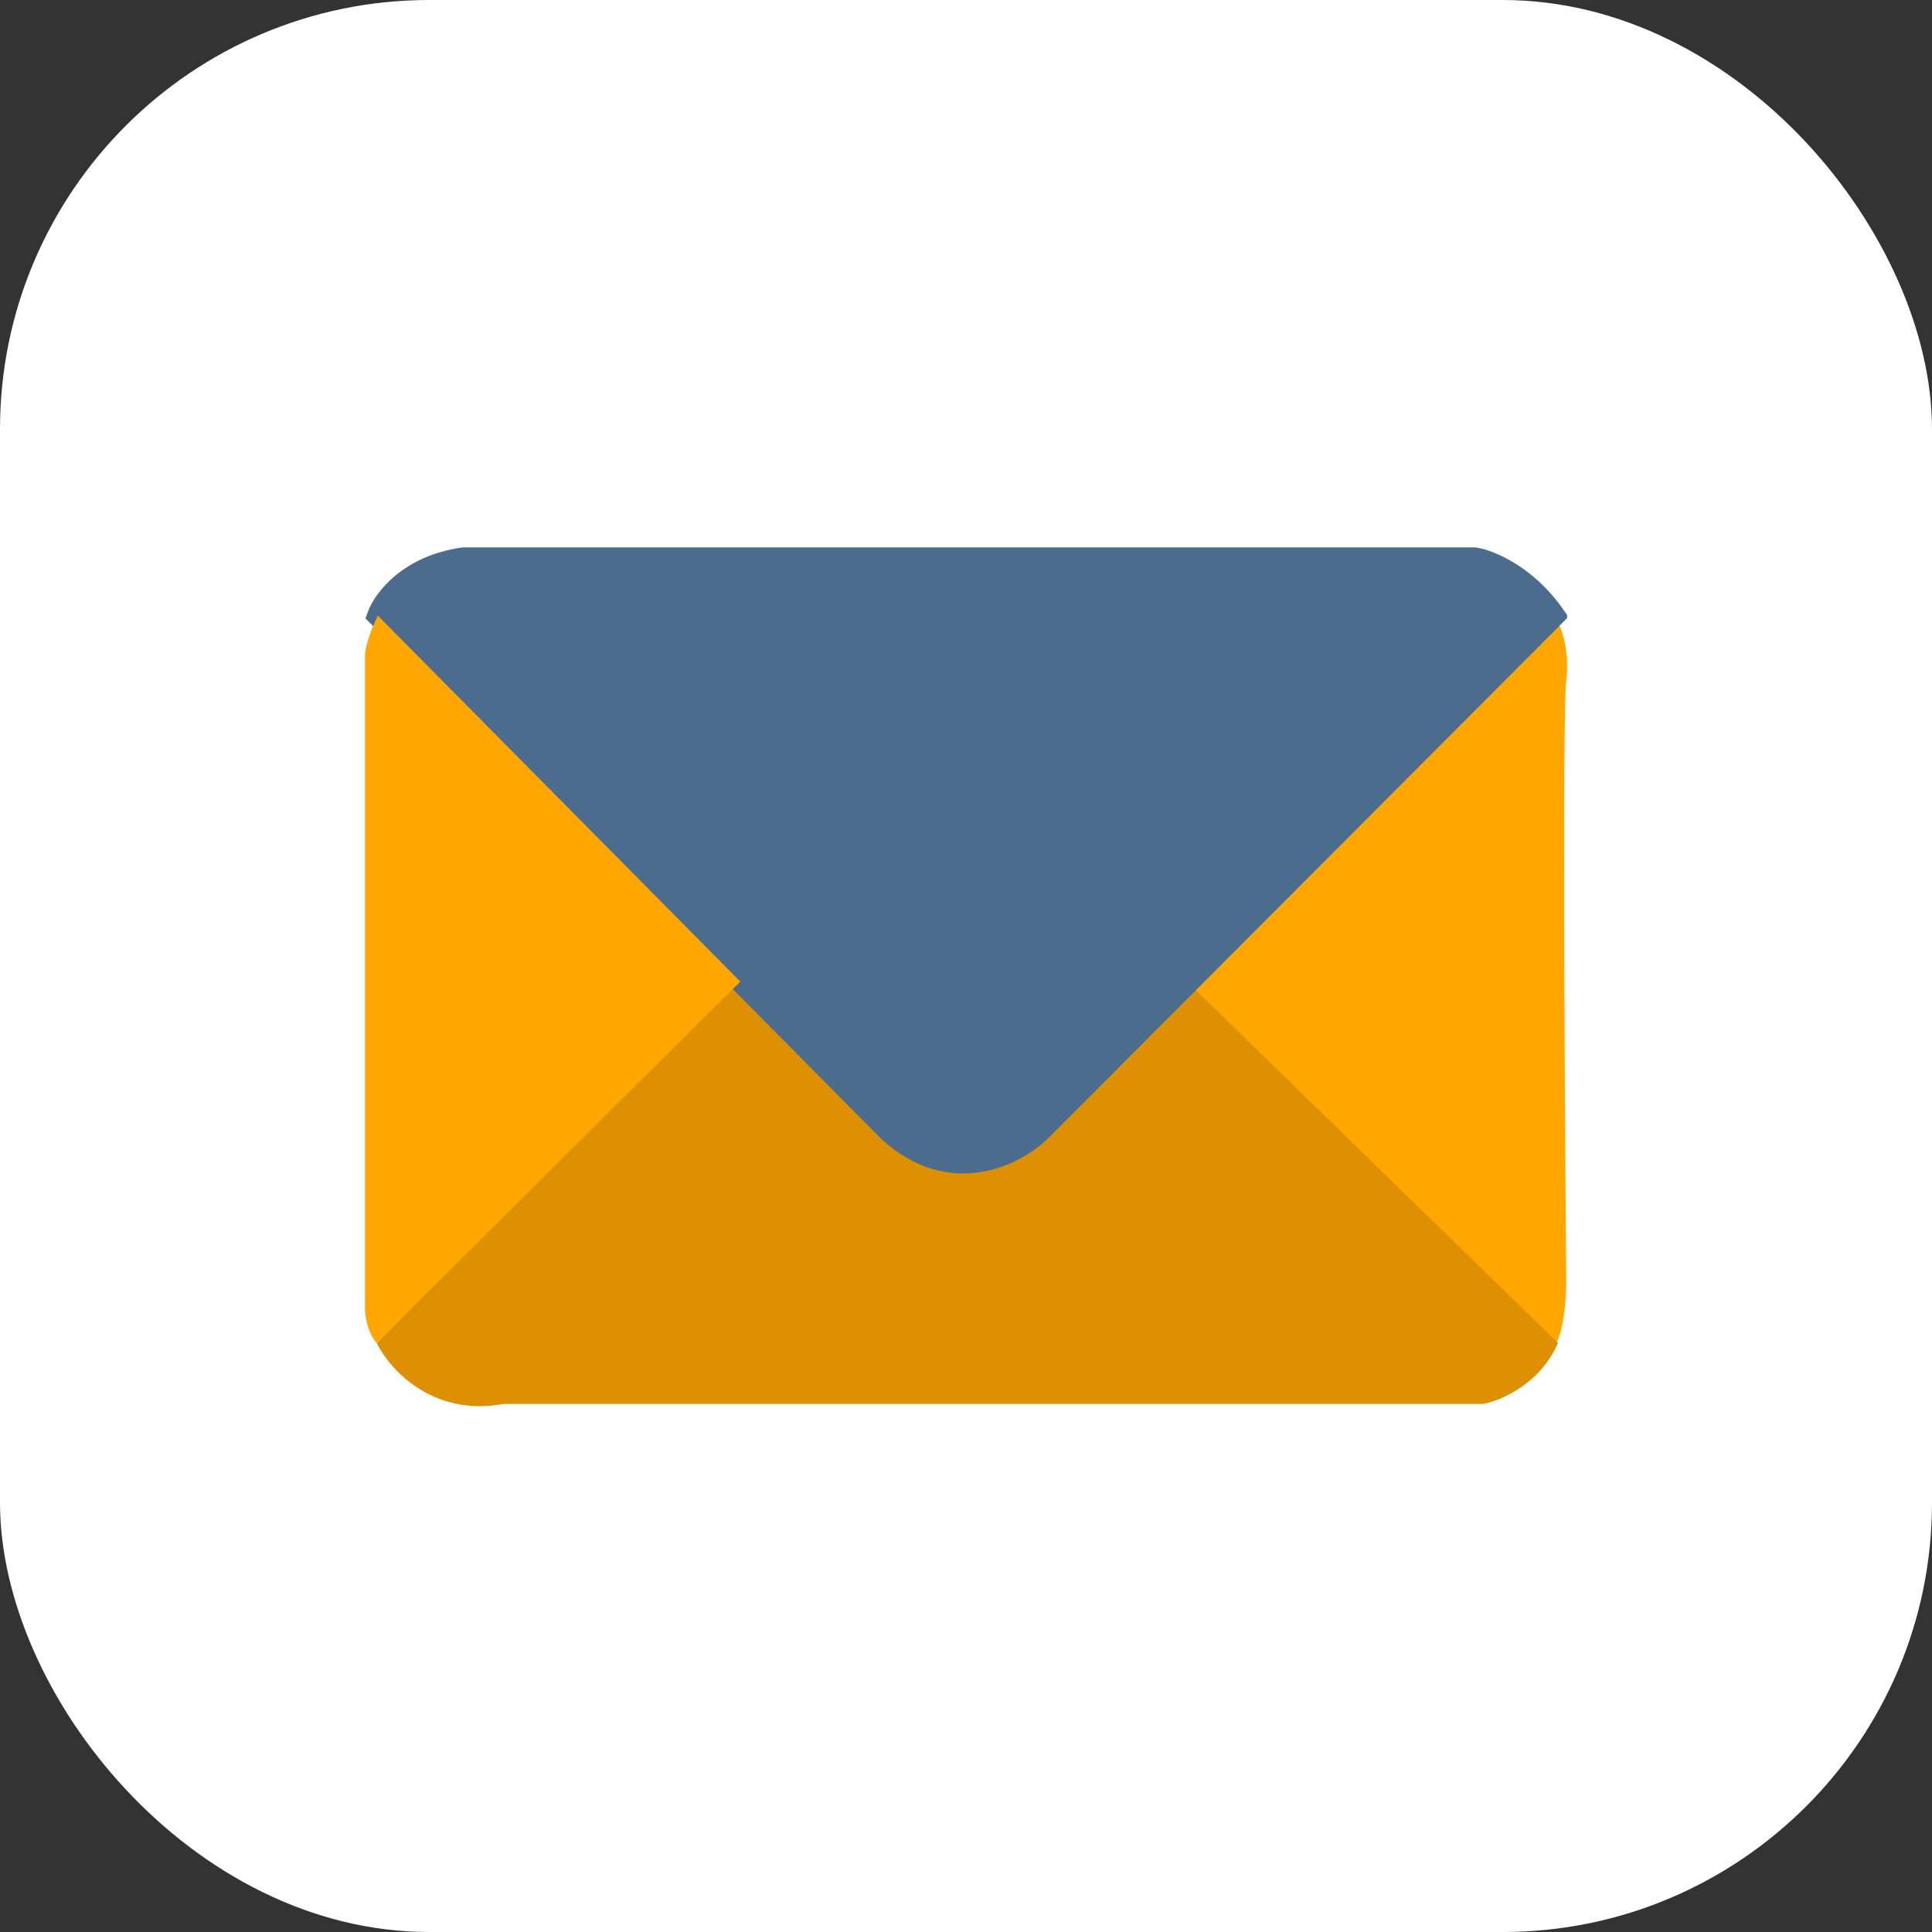 <svg width="90" height="90" viewBox="0 0 90 90" fill="none" xmlns="http://www.w3.org/2000/svg">
<rect x="0" y="0" width="90" height="90" fill="#333333" stroke="none"/>
<rect width="90" height="90" rx="20" fill="white"/>
<g clip-path="url(#clip0_542_9616)">
<path d="M72.959 31.738C73.134 30.208 72.704 29.133 72.467 28.787L52.903 47.804L72.467 62.614C72.861 62.002 72.977 60.301 72.959 59.554C72.886 50.919 72.784 33.268 72.959 31.738Z" fill="#FFA600"/>
<path d="M23.449 65.401C20.126 66.013 18.13 63.761 17.547 62.559L35.69 44.361H53.888L72.577 62.559C71.746 64.483 69.899 65.255 69.08 65.401H23.449Z" fill="#DC9002"/>
<path d="M21.591 26C19.055 26.35 17.875 27.931 17.602 28.678L41.373 52.668C44.302 55.379 47.33 53.797 48.477 52.668L72.413 28.678C71.102 26.798 69.389 26.109 68.697 26H21.591Z" fill="#4C6C8D" stroke="#4C6C8D"/>
<path d="M17 30.59C17 30.022 17.401 29.078 17.601 28.678L34.487 45.728L17.547 62.559C17.109 62.078 17 61.266 17 60.92V30.59Z" fill="#FFA600"/>
</g>
<defs>
<clipPath id="clip0_542_9616">
<rect width="56" height="56" fill="white" transform="translate(17 17)"/>
</clipPath>
</defs>
</svg>
